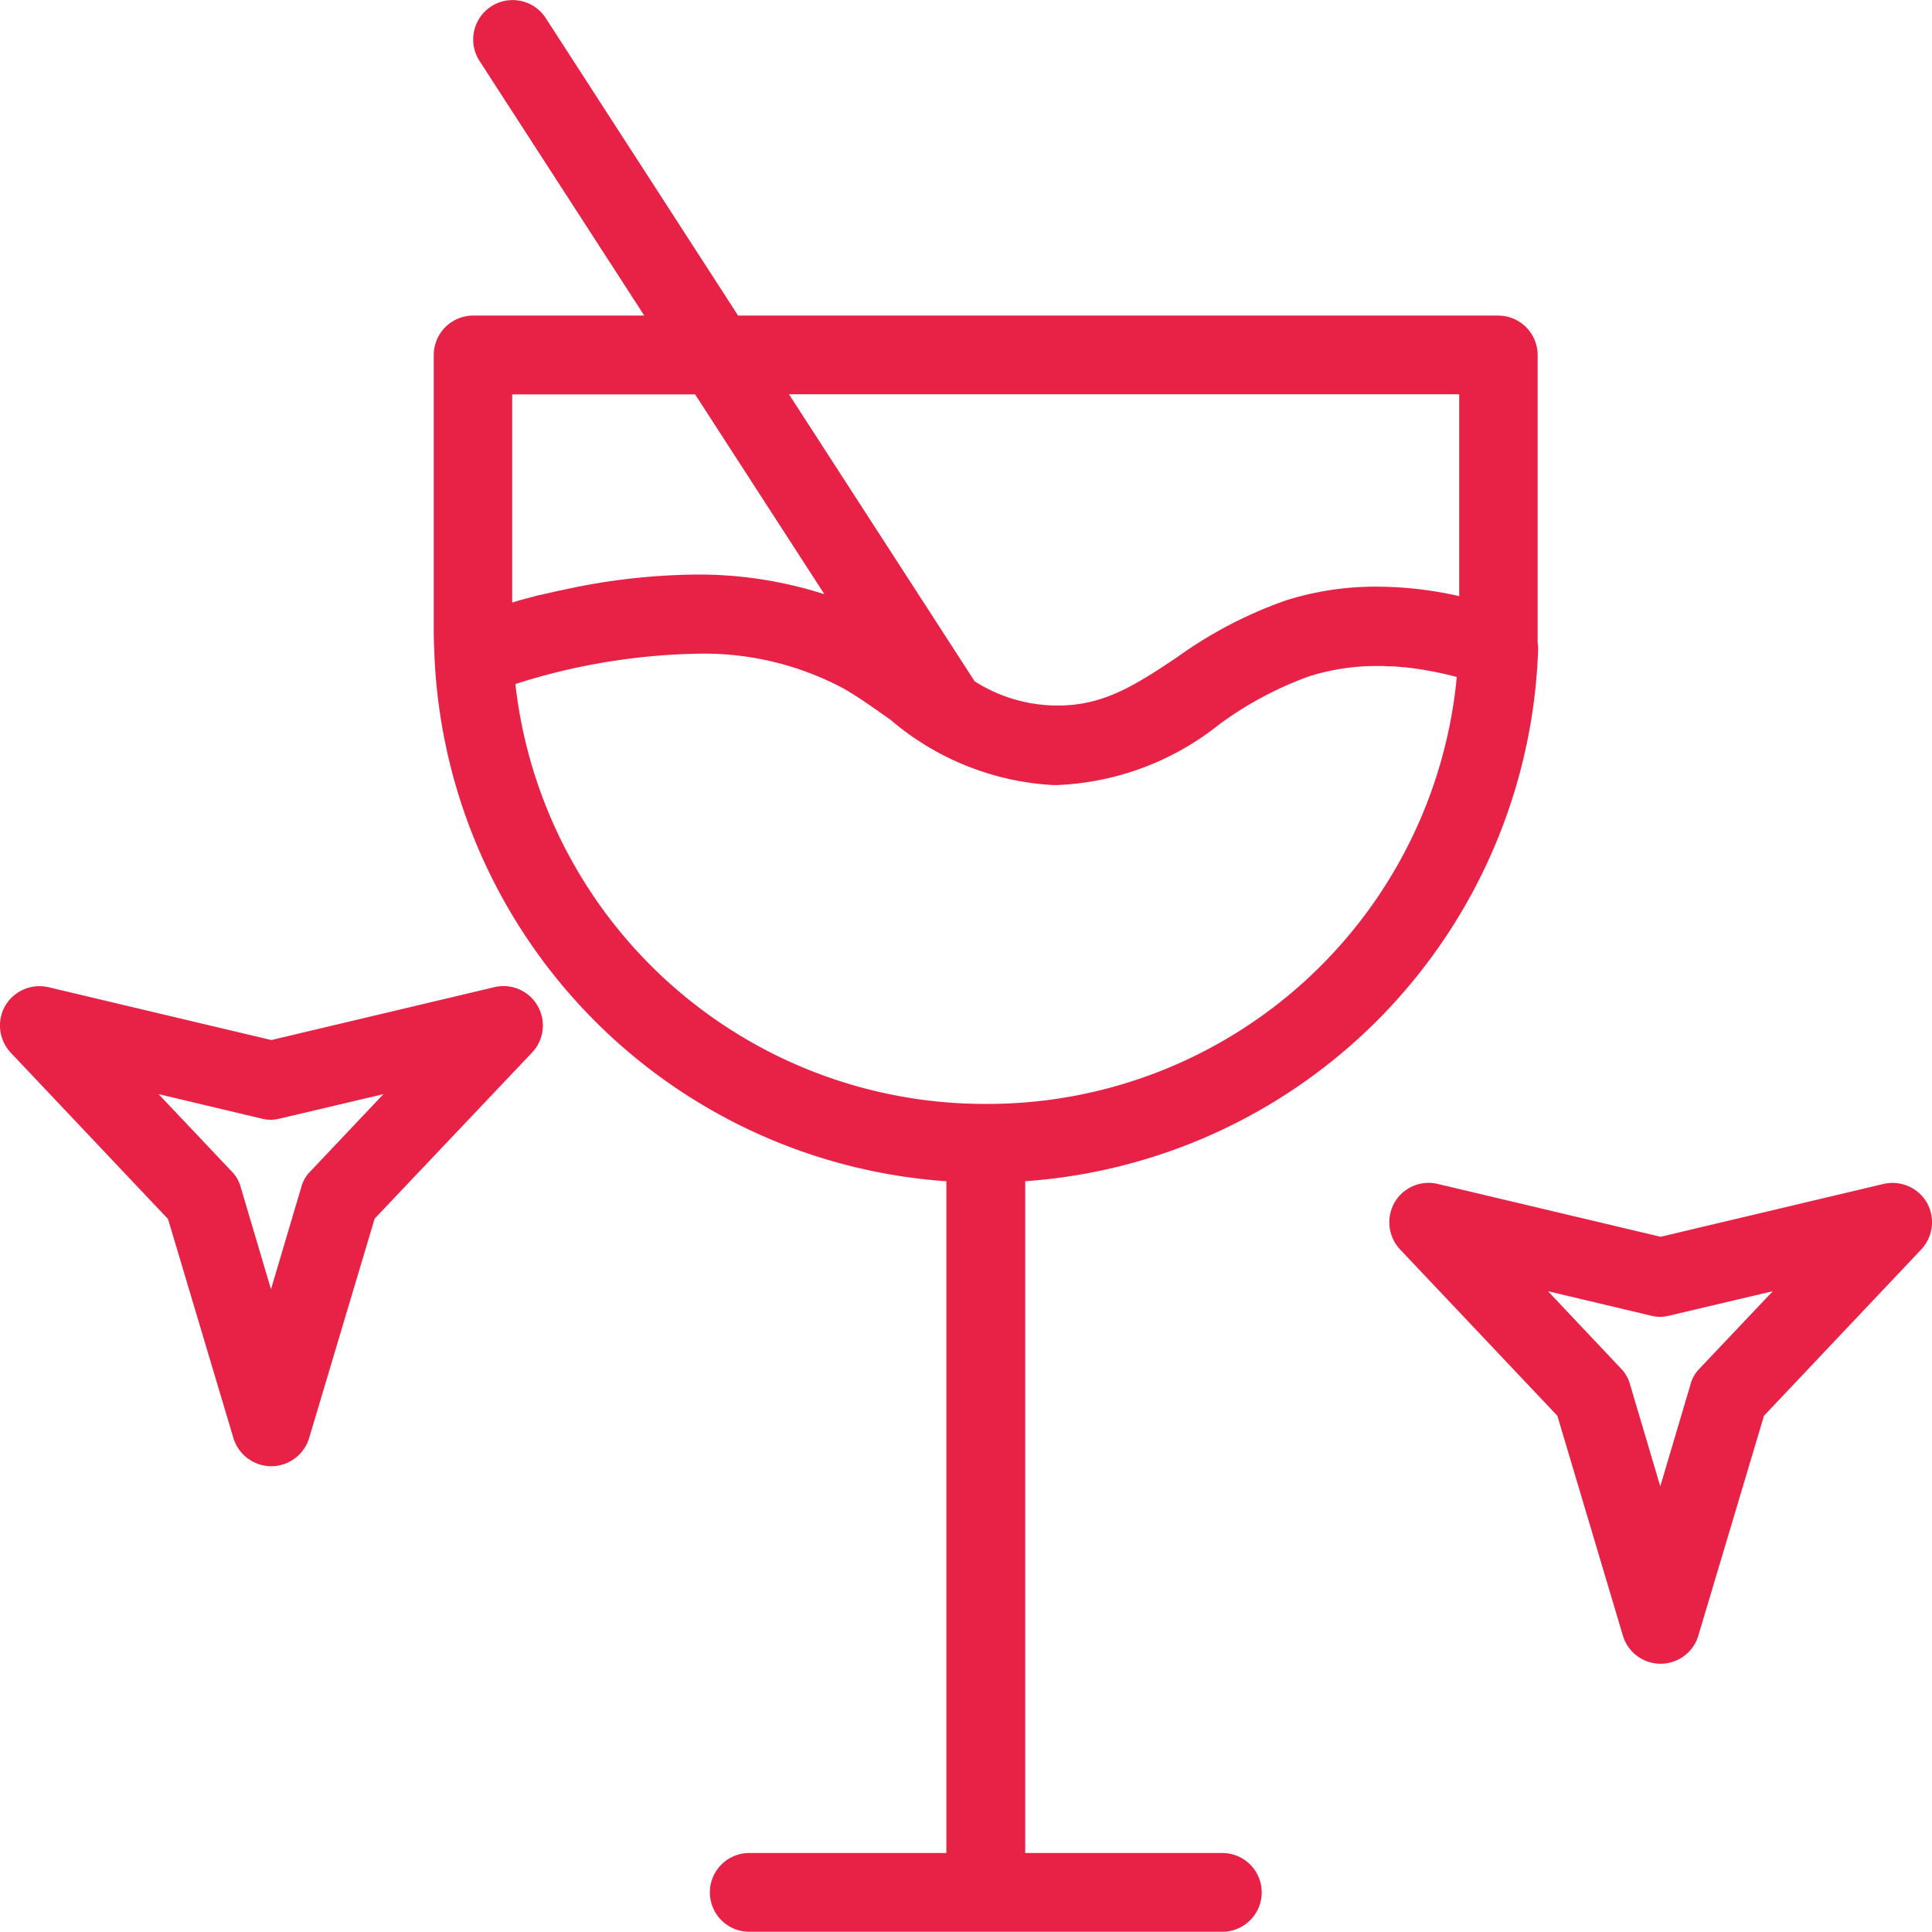 <svg xmlns="http://www.w3.org/2000/svg" width="63.792" height="63.788" viewBox="0 0 63.792 63.788">
  <defs>
    <style>
      .cls-1 {
        fill: #e82147;
      }
    </style>
  </defs>
  <g id="Drinks_active" transform="translate(-487 -1132)">
    <g id="Grupo_55" data-name="Grupo 55" transform="translate(487 1132)">
      <path id="Caminho_54" data-name="Caminho 54" class="cls-1" d="M137.449,56.2v-9.49a1.306,1.306,0,0,0-1.3-1.3h-25.1L104.7,35.59A1.3,1.3,0,0,0,102.51,37l5.441,8.409H102.3a1.306,1.306,0,0,0-1.3,1.3v9.112c0,.286.013.586.026.885a18.176,18.176,0,0,0,16.9,17.287V96.174h-6.509a1.3,1.3,0,0,0,0,2.6h15.621a1.3,1.3,0,0,0,0-2.6h-6.509V73.992a18.222,18.222,0,0,0,16.936-17.561A1.415,1.415,0,0,0,137.449,56.2Zm-33.859-8.188h6.04l4.27,6.6a13.534,13.534,0,0,0-4.27-.651,21.254,21.254,0,0,0-4.426.521h-.013c-.247.052-.495.117-.755.169-.052.013-.1.026-.143.039-.2.052-.391.1-.573.156-.039.013-.078.026-.13.039ZM119.225,71.44a15.6,15.6,0,0,1-15.53-13.864,20.89,20.89,0,0,1,5.949-1,9.777,9.777,0,0,1,4.908,1.159c.521.3,1,.651,1.523,1.015a9.03,9.03,0,0,0,5.168,2.148,3.171,3.171,0,0,0,.351.013,9.178,9.178,0,0,0,5.363-2.018,11.71,11.71,0,0,1,2.955-1.575,7.458,7.458,0,0,1,2.239-.338h.039a3.057,3.057,0,0,1,.338.013h.117a2.742,2.742,0,0,1,.325.026h.052a11.186,11.186,0,0,1,1.757.325A15.564,15.564,0,0,1,119.225,71.44Zm15.634-16.767a12.422,12.422,0,0,0-2.695-.312,9.783,9.783,0,0,0-3.033.456,14.169,14.169,0,0,0-3.606,1.888c-1.393.924-2.486,1.653-4.153,1.575a5.076,5.076,0,0,1-2.512-.794l-6.131-9.477h22.13Z" transform="translate(-86.678 -34.99)"/>
      <path id="Caminho_55" data-name="Caminho 55" class="cls-1" d="M361.124,335.65a1.313,1.313,0,0,0-1.432-.612l-7.355,1.744-7.355-1.744a1.3,1.3,0,0,0-1.432.612,1.316,1.316,0,0,0,.182,1.549l5.194,5.493,2.161,7.251a1.3,1.3,0,0,0,2.5-.013l2.161-7.238,5.194-5.493A1.318,1.318,0,0,0,361.124,335.65Zm-7.5,5.48a1.166,1.166,0,0,0-.3.521l-1,3.372-1-3.372a1.165,1.165,0,0,0-.3-.521l-2.408-2.551,3.4.807a1.167,1.167,0,0,0,.6,0l3.424-.807Z" transform="translate(-297.504 -295.945)"/>
      <path id="Caminho_56" data-name="Caminho 56" class="cls-1" d="M7.292,285.17l-7.355,1.744-7.355-1.744a1.313,1.313,0,0,0-1.432.612,1.315,1.315,0,0,0,.182,1.549l5.194,5.493,2.161,7.238a1.313,1.313,0,0,0,1.25.924,1.308,1.308,0,0,0,1.25-.937l2.161-7.238,5.194-5.48a1.3,1.3,0,0,0-1.25-2.161ZM1.226,291.25a1.165,1.165,0,0,0-.3.521l-1,3.372-1-3.372a1.165,1.165,0,0,0-.3-.521L-3.786,288.7l3.4.807a1.167,1.167,0,0,0,.6,0l3.424-.807Z" transform="translate(9.022 -252.573)"/>
    </g>
  </g>
</svg>
